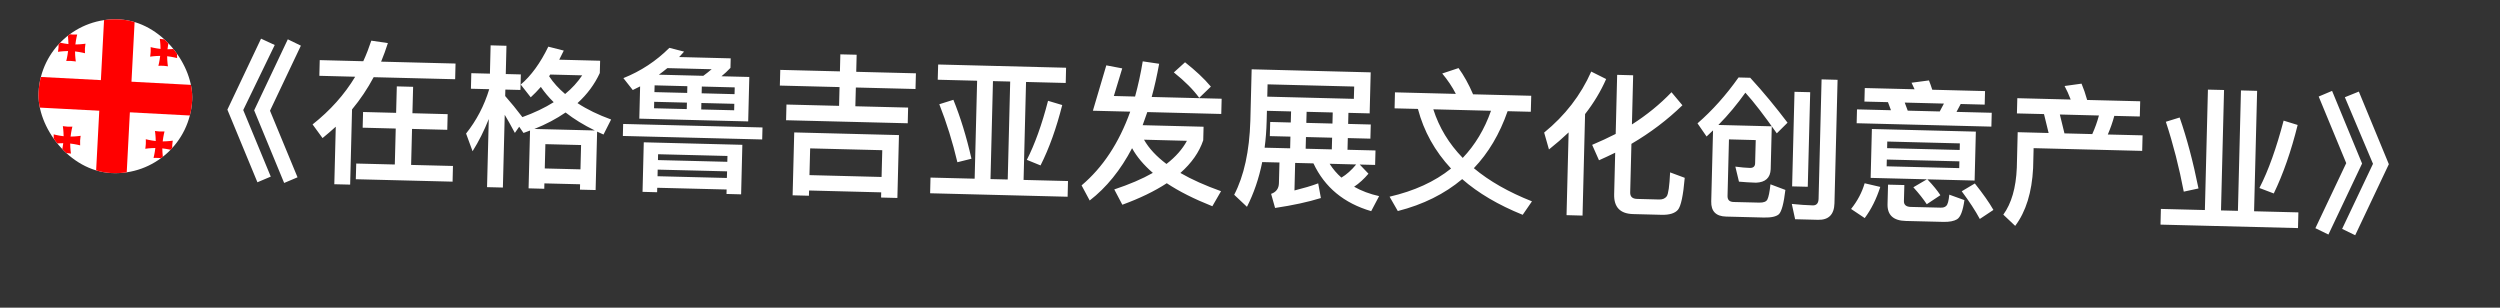 <svg width="65" height="8" viewBox="0 0 65 8" fill="none" xmlns="http://www.w3.org/2000/svg">
<rect x="0" y="0" width="65" height="8" fill="#333333" stroke="none"/>
<path d="M6.787 1.005L7.143 1.17L6.324 2.861L7.04 4.592L6.693 4.739L5.912 2.851L6.787 1.005ZM7.483 1.022L7.823 1.187L7.02 2.879L7.736 4.61L7.388 4.757L6.608 2.869L7.483 1.022ZM9.44 2.912L10.299 2.934L10.317 2.246L10.741 2.257L10.723 2.944L11.639 2.968L11.629 3.375L10.713 3.352L10.689 4.288L11.777 4.315L11.767 4.723L9.251 4.66L9.262 4.252L10.265 4.277L10.289 3.342L9.429 3.32L9.44 2.912ZM8.73 3.294C8.619 3.396 8.505 3.493 8.386 3.59L8.127 3.235C8.584 2.874 8.955 2.46 9.235 1.995L8.303 1.971L8.313 1.563L9.445 1.592C9.525 1.418 9.594 1.239 9.654 1.057L10.085 1.12C10.033 1.287 9.973 1.445 9.909 1.603L11.844 1.652L11.834 2.06L9.715 2.007C9.555 2.307 9.368 2.586 9.153 2.845L9.104 4.8L8.692 4.79L8.73 3.294ZM13.123 2.985L13.075 4.876L12.663 4.866L12.708 3.095C12.588 3.396 12.449 3.676 12.287 3.932L12.118 3.472C12.387 3.134 12.589 2.751 12.72 2.319L12.244 2.307L12.254 1.903L12.738 1.915L12.756 1.179L13.168 1.19L13.15 1.925L13.542 1.935L13.531 2.339L13.139 2.329L13.135 2.497C13.283 2.665 13.434 2.849 13.582 3.045C13.893 2.932 14.164 2.803 14.396 2.657C14.263 2.526 14.154 2.395 14.062 2.26C13.975 2.358 13.889 2.448 13.799 2.53L13.539 2.199C13.809 1.97 14.049 1.64 14.256 1.213L14.658 1.315C14.615 1.398 14.577 1.477 14.54 1.552L15.603 1.579L15.595 1.899C15.46 2.192 15.265 2.455 15.015 2.681C15.267 2.847 15.556 2.986 15.889 3.107L15.691 3.498C15.631 3.472 15.576 3.447 15.525 3.422L15.486 4.941L15.079 4.931L15.082 4.791L14.154 4.768L14.151 4.908L13.743 4.897L13.781 3.394C13.724 3.416 13.668 3.435 13.611 3.457L13.499 3.295L13.387 3.456C13.288 3.269 13.2 3.115 13.123 2.985ZM15.465 3.392C15.173 3.249 14.921 3.094 14.705 2.925C14.469 3.087 14.197 3.232 13.894 3.353L15.465 3.392ZM14.693 2.444C14.873 2.297 15.021 2.133 15.137 1.959L14.306 1.938C14.293 1.954 14.285 1.966 14.277 1.982C14.388 2.153 14.529 2.304 14.693 2.444ZM14.164 4.38L15.092 4.403L15.108 3.771L14.18 3.748L14.164 4.38ZM17.009 2.647L17.005 2.815L17.856 2.836L17.86 2.668L17.009 2.647ZM18.232 2.846L19.088 2.867L19.092 2.699L18.236 2.678L18.232 2.846ZM19.098 2.448L19.103 2.272L18.247 2.25L18.243 2.426L19.098 2.448ZM18.758 1.983L19.482 2.001L19.453 3.157L16.622 3.085L16.643 2.246C16.578 2.276 16.517 2.31 16.452 2.341L16.208 2.031C16.661 1.85 17.059 1.588 17.404 1.244L17.786 1.342C17.745 1.389 17.7 1.436 17.658 1.483L18.998 1.517L18.992 1.765C18.913 1.847 18.836 1.921 18.758 1.983ZM17.131 1.942L18.286 1.971C18.36 1.917 18.429 1.862 18.503 1.8L17.351 1.771C17.277 1.833 17.204 1.888 17.131 1.942ZM17.871 2.241L17.02 2.219L17.015 2.395L17.867 2.416L17.871 2.241ZM16.202 3.223L19.825 3.314L19.817 3.626L16.194 3.535L16.202 3.223ZM19.301 3.765L19.269 5.053L18.889 5.043L18.892 4.927L17.088 4.882L17.085 4.998L16.706 4.988L16.738 3.7L19.301 3.765ZM17.096 4.582L18.899 4.627L18.904 4.455L17.1 4.41L17.096 4.582ZM17.107 4.162L18.91 4.207L18.914 4.055L17.11 4.01L17.107 4.162ZM21.849 1.413L22.273 1.423L22.262 1.867L23.814 1.906L23.803 2.314L22.252 2.275L22.239 2.763L23.611 2.797L23.601 3.205L20.438 3.126L20.448 2.718L21.816 2.752L21.828 2.264L20.276 2.225L20.287 1.817L21.838 1.856L21.849 1.413ZM23.373 3.512L23.332 5.147L22.908 5.136L22.911 5.001L21.036 4.953L21.032 5.089L20.608 5.078L20.65 3.443L23.373 3.512ZM21.046 4.553L22.921 4.601L22.939 3.905L21.064 3.858L21.046 4.553ZM24.392 1.677L27.718 1.761L27.709 2.157L26.677 2.131L26.613 4.678L27.768 4.707L27.758 5.115L24.183 5.025L24.193 4.617L25.341 4.646L25.405 2.099L24.381 2.073L24.392 1.677ZM25.753 4.656L26.201 4.667L26.265 2.12L25.817 2.109L25.753 4.656ZM27.249 2.621L27.618 2.731C27.467 3.327 27.282 3.85 27.054 4.301L26.698 4.156C26.904 3.753 27.089 3.241 27.249 2.621ZM24.788 2.595C24.969 3.04 25.128 3.552 25.258 4.127L24.892 4.218C24.769 3.695 24.613 3.195 24.422 2.71L24.788 2.595ZM28.415 2.879L28.764 1.699L29.178 1.778L28.96 2.496L29.512 2.51C29.591 2.22 29.659 1.914 29.711 1.595L30.138 1.658C30.082 1.964 30.019 2.251 29.944 2.521L31.763 2.567L31.753 2.963L29.83 2.914C29.787 3.033 29.748 3.144 29.709 3.255L31.293 3.295L31.284 3.647C31.18 3.957 30.981 4.24 30.69 4.497C30.986 4.668 31.338 4.825 31.747 4.971L31.521 5.362C31.049 5.174 30.654 4.976 30.336 4.764C30.018 4.972 29.633 5.158 29.181 5.323L28.971 4.925C29.363 4.795 29.698 4.652 29.974 4.495C29.735 4.288 29.557 4.076 29.434 3.853C29.136 4.421 28.768 4.876 28.332 5.213L28.121 4.82C28.673 4.354 29.094 3.716 29.386 2.903L28.415 2.879ZM29.744 3.632C29.87 3.856 30.065 4.065 30.328 4.263C30.569 4.077 30.746 3.874 30.86 3.661L29.744 3.632ZM30.811 1.619C31.078 1.83 31.305 2.039 31.483 2.252L31.18 2.544C31.029 2.336 30.811 2.115 30.52 1.883L30.811 1.619ZM33.025 3.171L33.56 3.185L33.568 2.897L32.94 2.881L32.933 3.153C32.927 3.393 32.909 3.62 32.88 3.84L33.544 3.856L33.551 3.552L33.015 3.539L33.025 3.171ZM32.818 4.214C32.731 4.644 32.598 5.029 32.421 5.377L32.089 5.064C32.345 4.57 32.485 3.93 32.509 3.142L32.543 1.802L35.638 1.881L35.611 2.948L35.059 2.934L35.052 3.222L35.64 3.237L35.63 3.605L35.043 3.59L35.035 3.894L35.763 3.912L35.753 4.288L35.353 4.278L35.58 4.516C35.464 4.653 35.341 4.766 35.207 4.855C35.396 4.963 35.614 5.045 35.857 5.099L35.651 5.49C34.944 5.284 34.442 4.871 34.15 4.248L33.674 4.236L33.656 4.952C33.889 4.893 34.095 4.835 34.273 4.767L34.343 5.149C34.008 5.253 33.61 5.339 33.152 5.407L33.049 5.04C33.179 4.996 33.249 4.901 33.252 4.765L33.266 4.225L32.818 4.214ZM34.57 4.258C34.658 4.397 34.759 4.515 34.877 4.618C35.011 4.538 35.138 4.425 35.261 4.276L34.57 4.258ZM34.651 2.924L33.972 2.907L33.964 3.195L34.644 3.212L34.651 2.924ZM33.947 3.867L34.627 3.884L34.635 3.58L33.955 3.563L33.947 3.867ZM35.209 2.25L32.957 2.193L32.949 2.513L35.2 2.57L35.209 2.25ZM36.269 2.401L37.852 2.441C37.757 2.254 37.638 2.079 37.498 1.911L37.922 1.77C38.061 1.962 38.187 2.189 38.3 2.452L39.812 2.49L39.801 2.906L39.198 2.891C38.99 3.486 38.698 3.978 38.32 4.373C38.724 4.711 39.228 4.996 39.831 5.235L39.59 5.585C38.956 5.329 38.432 5.02 38.017 4.657C37.559 5.042 37 5.32 36.343 5.487L36.129 5.114C36.769 4.966 37.303 4.723 37.727 4.382C37.307 3.931 37.02 3.416 36.866 2.832L36.259 2.817L36.269 2.401ZM37.266 2.842C37.418 3.318 37.672 3.736 38.031 4.106C38.351 3.77 38.598 3.36 38.766 2.88L37.266 2.842ZM41.372 1.861L41.76 2.055C41.619 2.376 41.436 2.679 41.212 2.966L41.146 5.605L40.73 5.594L40.784 3.443C40.624 3.595 40.453 3.743 40.273 3.886L40.148 3.447C40.691 3.004 41.101 2.475 41.372 1.861ZM43.203 5.585L42.459 5.566C42.123 5.557 41.96 5.385 41.968 5.053L41.995 3.97C41.858 4.038 41.716 4.103 41.574 4.167L41.396 3.766C41.611 3.676 41.813 3.581 42.008 3.482L42.046 1.946L42.462 1.957L42.43 3.236C42.816 2.99 43.159 2.711 43.459 2.398L43.743 2.737C43.349 3.119 42.909 3.452 42.417 3.74L42.385 5.004C42.383 5.112 42.441 5.169 42.565 5.172L43.141 5.187C43.229 5.189 43.294 5.159 43.335 5.104C43.377 5.045 43.406 4.837 43.423 4.482L43.803 4.623C43.764 5.083 43.705 5.361 43.626 5.455C43.548 5.545 43.407 5.59 43.203 5.585ZM45.649 3.642L44.953 3.624L44.916 5.092C44.913 5.196 44.964 5.249 45.076 5.252L45.74 5.268C45.856 5.271 45.928 5.241 45.954 5.182C45.984 5.119 46.011 4.991 46.032 4.792L46.42 4.938C46.379 5.289 46.322 5.499 46.252 5.569C46.183 5.632 46.05 5.66 45.858 5.656L44.878 5.631C44.614 5.624 44.486 5.493 44.492 5.237L44.539 3.39L44.371 3.549L44.135 3.207C44.52 2.873 44.874 2.478 45.202 2.014L45.506 2.022C45.852 2.398 46.174 2.791 46.476 3.19L46.197 3.467C45.869 3.003 45.598 2.648 45.38 2.41C45.172 2.701 44.941 2.984 44.678 3.249L46.066 3.284L46.038 4.4C46.028 4.624 45.901 4.74 45.657 4.75C45.497 4.746 45.349 4.734 45.213 4.723L45.119 4.332C45.267 4.352 45.394 4.363 45.498 4.366C45.586 4.368 45.632 4.325 45.633 4.245L45.649 3.642ZM46.657 2.387L47.065 2.397L47.002 4.856L46.595 4.846L46.657 2.387ZM47.269 5.715L46.673 5.7L46.587 5.302C46.779 5.323 46.962 5.335 47.134 5.34C47.23 5.342 47.28 5.283 47.283 5.171L47.361 2.064L47.777 2.075L47.696 5.286C47.688 5.578 47.545 5.722 47.269 5.715ZM49.087 2.656L48.475 2.641L48.484 2.289L49.779 2.321C49.753 2.261 49.726 2.204 49.7 2.151L50.153 2.091C50.184 2.164 50.209 2.244 50.239 2.333L51.611 2.368L51.602 2.72L50.978 2.704L50.869 2.909L51.785 2.932L51.776 3.292L48.273 3.204L48.282 2.844L49.165 2.866L49.087 2.656ZM49.601 2.877L50.433 2.898L50.542 2.693L49.523 2.667L49.601 2.877ZM48.669 3.354L51.372 3.422L51.34 4.694L50.112 4.663C50.261 4.818 50.373 4.957 50.45 5.075L50.096 5.31C50.011 5.18 49.895 5.033 49.747 4.869L50.1 4.662L48.637 4.625L48.669 3.354ZM50.94 4.371L50.944 4.195L49.057 4.148L49.053 4.324L50.94 4.371ZM49.065 3.852L50.952 3.899L50.956 3.728L49.069 3.68L49.065 3.852ZM48.481 4.765L48.887 4.86C48.787 5.173 48.652 5.442 48.483 5.67L48.128 5.433C48.294 5.225 48.411 5.004 48.481 4.765ZM50.525 5.769L49.549 5.745C49.225 5.737 49.069 5.589 49.076 5.309L49.089 4.801L49.513 4.811L49.502 5.227C49.499 5.323 49.558 5.377 49.678 5.38L50.454 5.399C50.522 5.401 50.57 5.386 50.599 5.355C50.64 5.324 50.666 5.225 50.682 5.061L51.075 5.203C51.036 5.482 50.972 5.649 50.882 5.702C50.805 5.748 50.685 5.773 50.525 5.769ZM51.346 4.77C51.556 5.035 51.718 5.263 51.829 5.458L51.475 5.693C51.36 5.478 51.202 5.238 51.005 4.973L51.346 4.77ZM54.12 2.175C54.173 2.3 54.222 2.442 54.266 2.599L55.645 2.633L55.635 3.029L54.972 3.013C54.927 3.18 54.871 3.338 54.803 3.497L55.707 3.519L55.697 3.923L52.874 3.852L52.861 4.372C52.829 4.999 52.676 5.499 52.395 5.873L52.086 5.581C52.297 5.29 52.416 4.885 52.437 4.361L52.46 3.437L53.264 3.458L53.144 2.966L52.44 2.949L52.45 2.553L53.838 2.588C53.789 2.459 53.736 2.341 53.679 2.236L54.12 2.175ZM53.676 3.468L54.399 3.486C54.471 3.328 54.528 3.169 54.572 3.003L53.556 2.977L53.676 3.468ZM57.406 2.33L57.825 2.34L57.746 5.471L58.186 5.482L58.265 2.351L58.685 2.362L58.606 5.493L59.758 5.522L59.748 5.93L56.173 5.84L56.183 5.432L57.327 5.461L57.406 2.33ZM59.374 3.136L59.739 3.249C59.57 3.929 59.363 4.524 59.118 5.03L58.745 4.888C58.981 4.43 59.188 3.843 59.374 3.136ZM56.671 3.055C56.858 3.592 57.022 4.209 57.161 4.9L56.778 4.983C56.658 4.356 56.505 3.752 56.312 3.166L56.671 3.055ZM60.634 2.363L61.414 4.252L60.539 6.098L60.2 5.933L61.002 4.241L60.286 2.51L60.634 2.363ZM61.33 2.381L62.11 4.269L61.235 6.116L60.895 5.951L61.698 4.259L60.966 2.528L61.33 2.381Z" fill="white"/>
<g clip-path="url(#clip0_251_4216)">
<path d="M1.107 0.4L5.102 0.609L4.892 4.604L0.898 4.395L1.107 0.4Z" fill="white"/>
<path d="M2.707 0.484L3.502 0.526L3.293 4.52L2.497 4.478L2.707 0.484Z" fill="#FF0000"/>
<path d="M1.023 1.999L5.018 2.209L4.976 3.005L0.982 2.795L1.023 1.999Z" fill="#FF0000"/>
<path fill-rule="evenodd" clip-rule="evenodd" d="M1.835 3.551C1.851 3.411 1.882 3.292 1.882 3.292C1.882 3.292 1.799 3.296 1.758 3.293C1.716 3.291 1.634 3.279 1.634 3.279C1.634 3.279 1.653 3.4 1.654 3.542C1.514 3.526 1.395 3.494 1.395 3.494C1.395 3.494 1.399 3.557 1.396 3.619C1.393 3.68 1.382 3.742 1.382 3.742C1.382 3.742 1.503 3.724 1.644 3.723C1.628 3.862 1.597 3.981 1.597 3.981C1.597 3.981 1.66 3.977 1.722 3.98C1.784 3.983 1.845 3.994 1.845 3.994C1.845 3.994 1.826 3.874 1.825 3.732C1.965 3.748 2.084 3.779 2.084 3.779C2.084 3.779 2.081 3.696 2.083 3.655C2.085 3.613 2.097 3.531 2.097 3.531C2.097 3.531 1.976 3.55 1.835 3.551ZM4.355 1.281C4.371 1.141 4.403 1.023 4.403 1.023C4.403 1.023 4.32 1.026 4.278 1.024C4.237 1.022 4.155 1.01 4.155 1.01C4.155 1.01 4.173 1.131 4.174 1.272C4.034 1.256 3.916 1.225 3.916 1.225C3.916 1.225 3.92 1.288 3.917 1.349C3.914 1.412 3.903 1.473 3.903 1.473C3.903 1.473 4.023 1.454 4.165 1.453C4.149 1.593 4.118 1.712 4.118 1.712C4.118 1.712 4.181 1.707 4.242 1.71C4.304 1.714 4.366 1.725 4.366 1.725C4.366 1.725 4.347 1.604 4.346 1.462C4.486 1.478 4.605 1.51 4.605 1.51C4.605 1.51 4.601 1.426 4.603 1.385C4.606 1.345 4.618 1.261 4.618 1.261C4.618 1.261 4.496 1.28 4.355 1.281ZM1.96 1.156C1.976 1.016 2.007 0.897 2.007 0.897C2.007 0.897 1.924 0.9 1.883 0.898C1.842 0.896 1.759 0.884 1.759 0.884C1.759 0.884 1.778 1.005 1.779 1.146C1.639 1.13 1.52 1.099 1.52 1.099C1.52 1.099 1.525 1.162 1.522 1.224C1.518 1.286 1.507 1.347 1.507 1.347C1.507 1.347 1.628 1.329 1.77 1.327C1.754 1.467 1.723 1.586 1.723 1.586C1.723 1.586 1.785 1.582 1.847 1.585C1.909 1.588 1.971 1.599 1.971 1.599C1.971 1.599 1.952 1.478 1.951 1.337C2.091 1.353 2.21 1.384 2.21 1.384C2.21 1.384 2.206 1.301 2.208 1.26C2.21 1.219 2.223 1.136 2.223 1.136C2.223 1.136 2.102 1.155 1.96 1.156ZM4.23 3.677C4.246 3.537 4.277 3.418 4.277 3.418C4.277 3.418 4.194 3.421 4.153 3.419C4.111 3.417 4.029 3.405 4.029 3.405C4.029 3.405 4.048 3.525 4.049 3.667C3.909 3.651 3.79 3.62 3.79 3.62C3.79 3.62 3.795 3.683 3.791 3.744C3.788 3.806 3.777 3.868 3.777 3.868C3.777 3.868 3.898 3.849 4.039 3.848C4.023 3.988 3.992 4.107 3.992 4.107C3.992 4.107 4.055 4.102 4.117 4.106C4.178 4.109 4.24 4.12 4.24 4.12C4.24 4.12 4.222 3.999 4.22 3.858C4.36 3.873 4.479 3.905 4.479 3.905C4.479 3.905 4.476 3.822 4.478 3.78C4.48 3.739 4.492 3.657 4.492 3.657C4.492 3.657 4.371 3.675 4.23 3.677Z" fill="#FF0000"/>
</g>
<defs>
<clipPath id="clip0_251_4216">
<rect x="1.107" y="0.4" width="4" height="4" rx="2" transform="rotate(3 1.107 0.4)" fill="white"/>
</clipPath>
</defs>
</svg>
